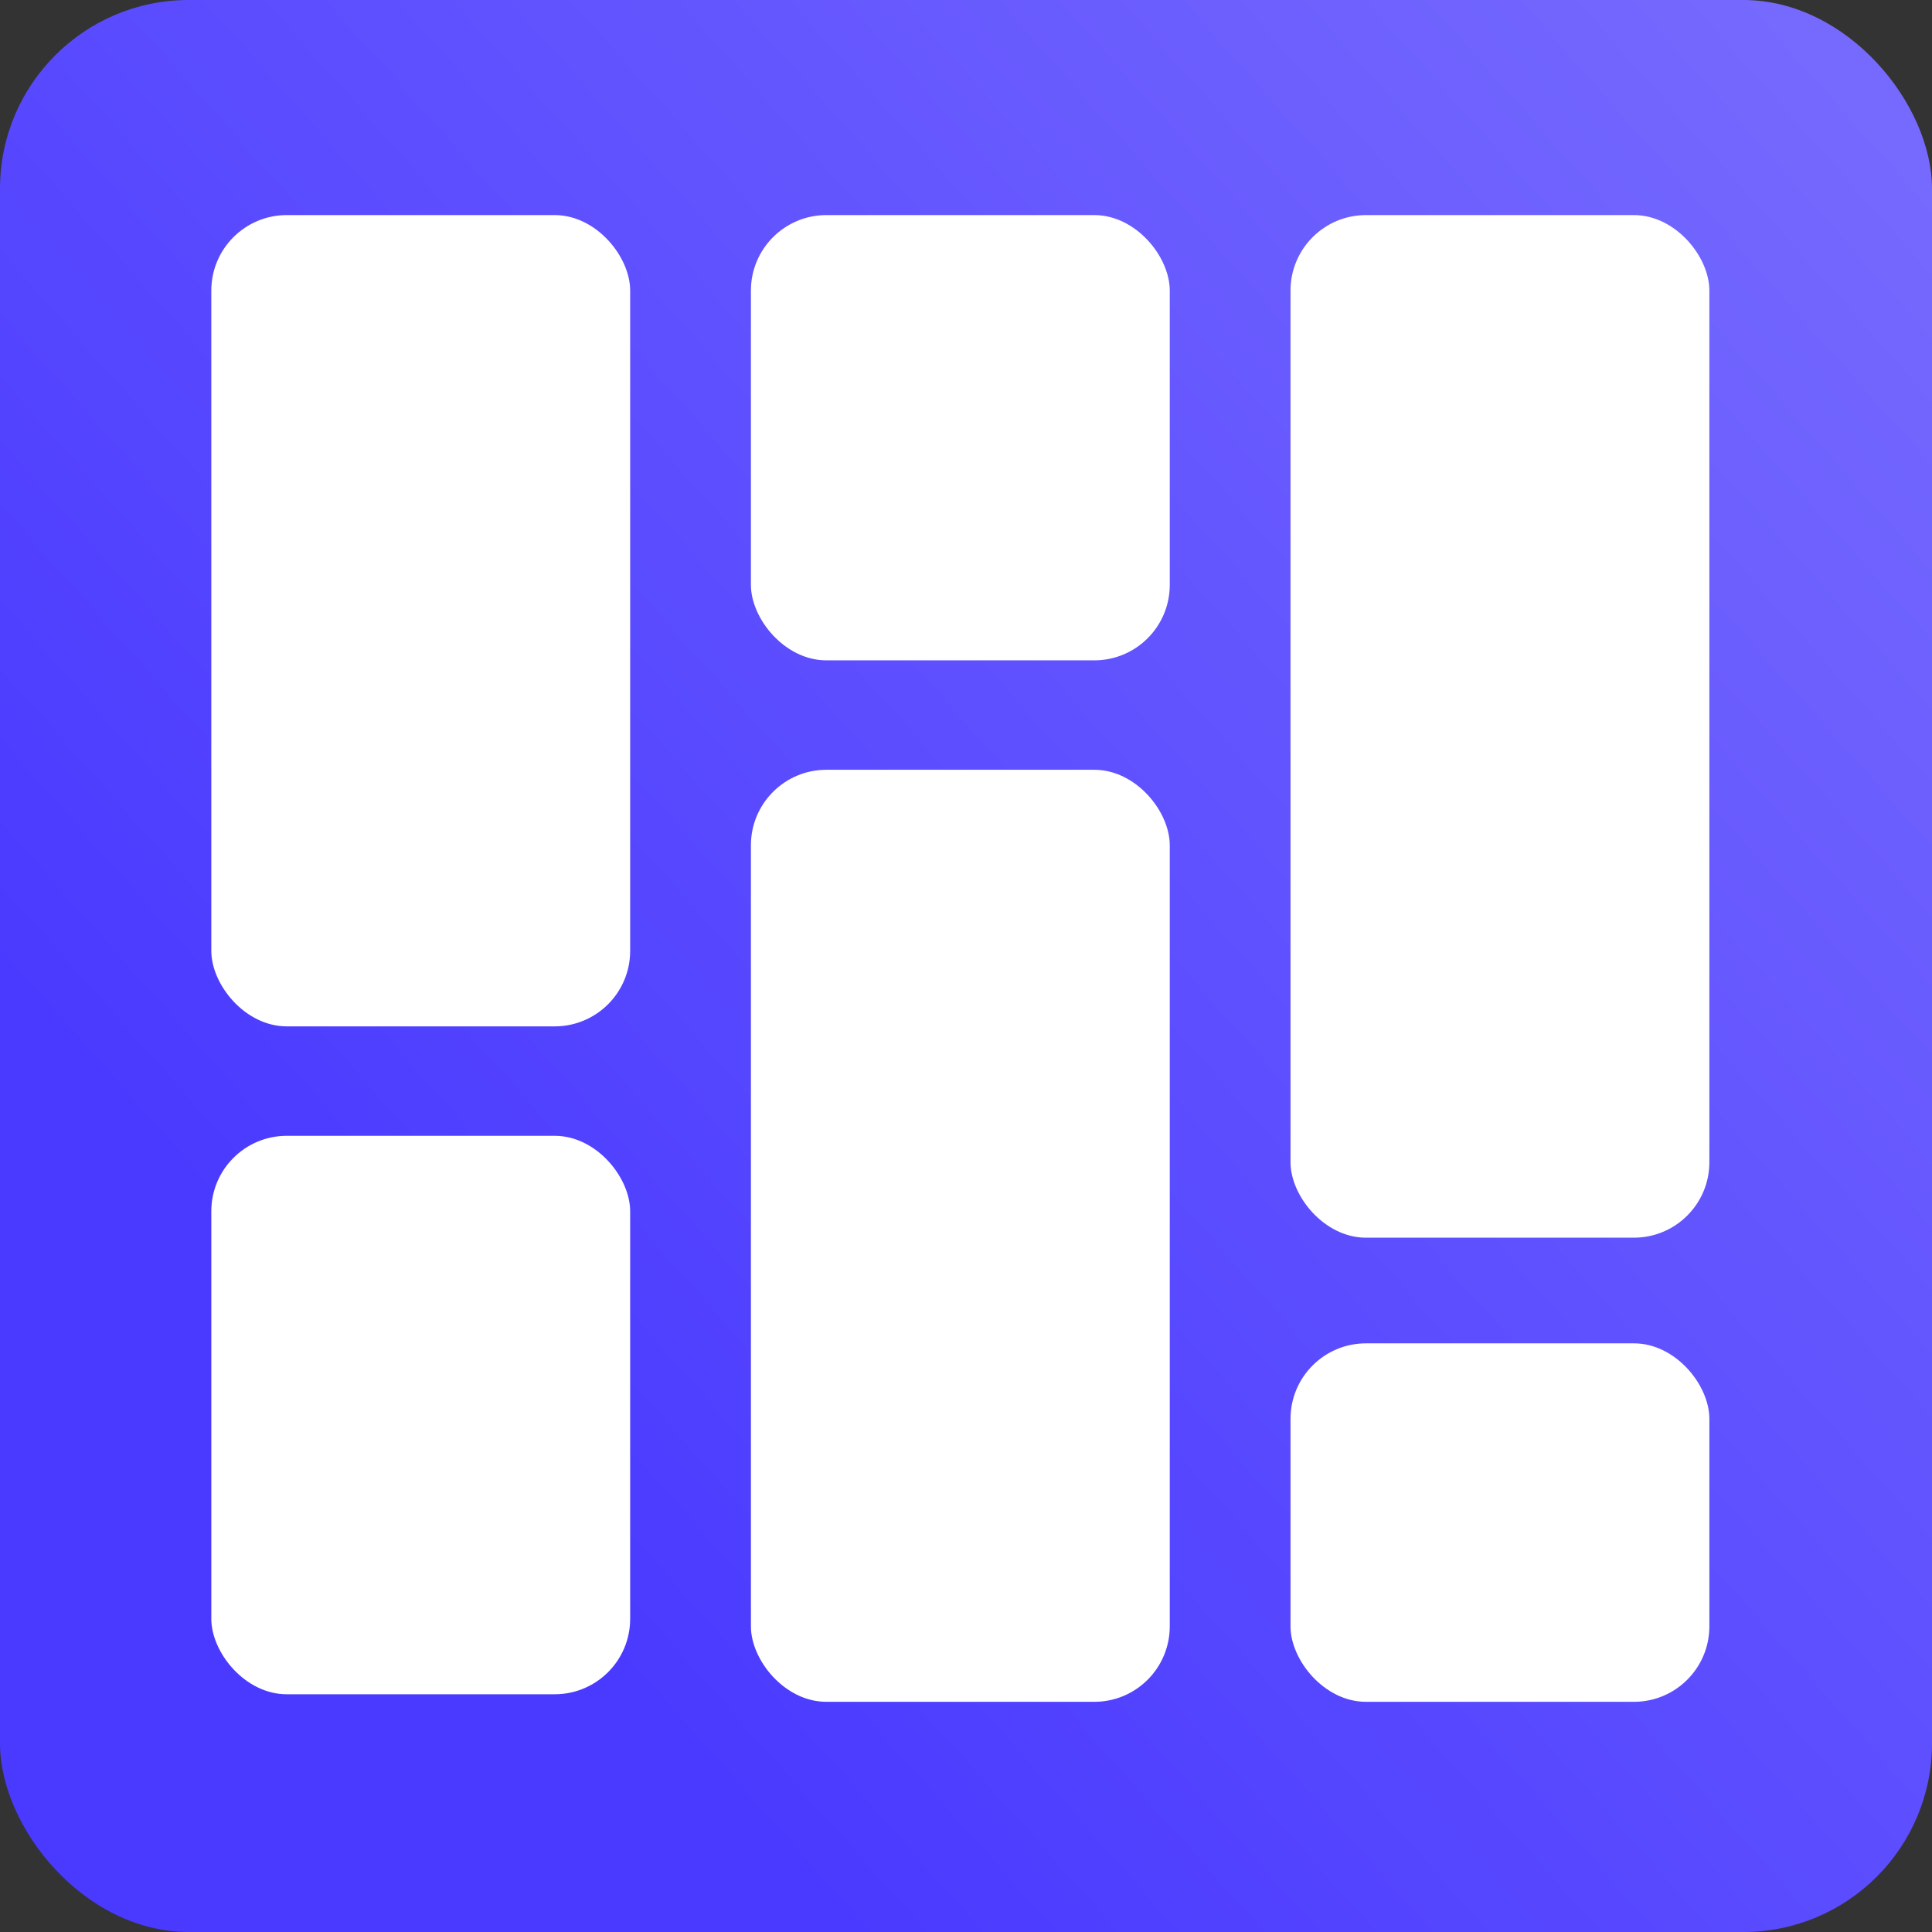 
<svg viewBox="0 0 512 512" fill="none" xmlns="http://www.w3.org/2000/svg">
<rect x="0" y="0" width="512" height="512" fill="#333333" stroke="none"/>
<g clip-path="url(#clip0_6_2)">
<rect width="512" height="512" rx="50" fill="url(#paint0_linear_6_2)"/>
<rect x="199" y="57" width="111" height="118" rx="20" fill="white"/>
<rect x="342" y="356" width="111" height="95" rx="20" fill="white"/>
<rect x="56" y="57" width="111" height="215" rx="20" fill="white"/>
<rect x="199" y="204" width="111" height="247" rx="20" fill="white"/>
<rect x="342" y="57" width="111" height="271" rx="20" fill="white"/>
<rect x="56" y="301" width="111" height="148" rx="20" fill="white"/>
</g>
<defs>
<linearGradient id="paint0_linear_6_2" x1="512" y1="14" x2="103" y2="376" gradientUnits="userSpaceOnUse">
<stop stop-color="#BE1E7D"/>
<stop stop-color="#776BFE"/>
<stop offset="1" stop-color="#4A3AFF"/>
</linearGradient>
<clipPath id="clip0_6_2">
<rect width="512" height="512" fill="white"/>
</clipPath>
</defs>
</svg>
